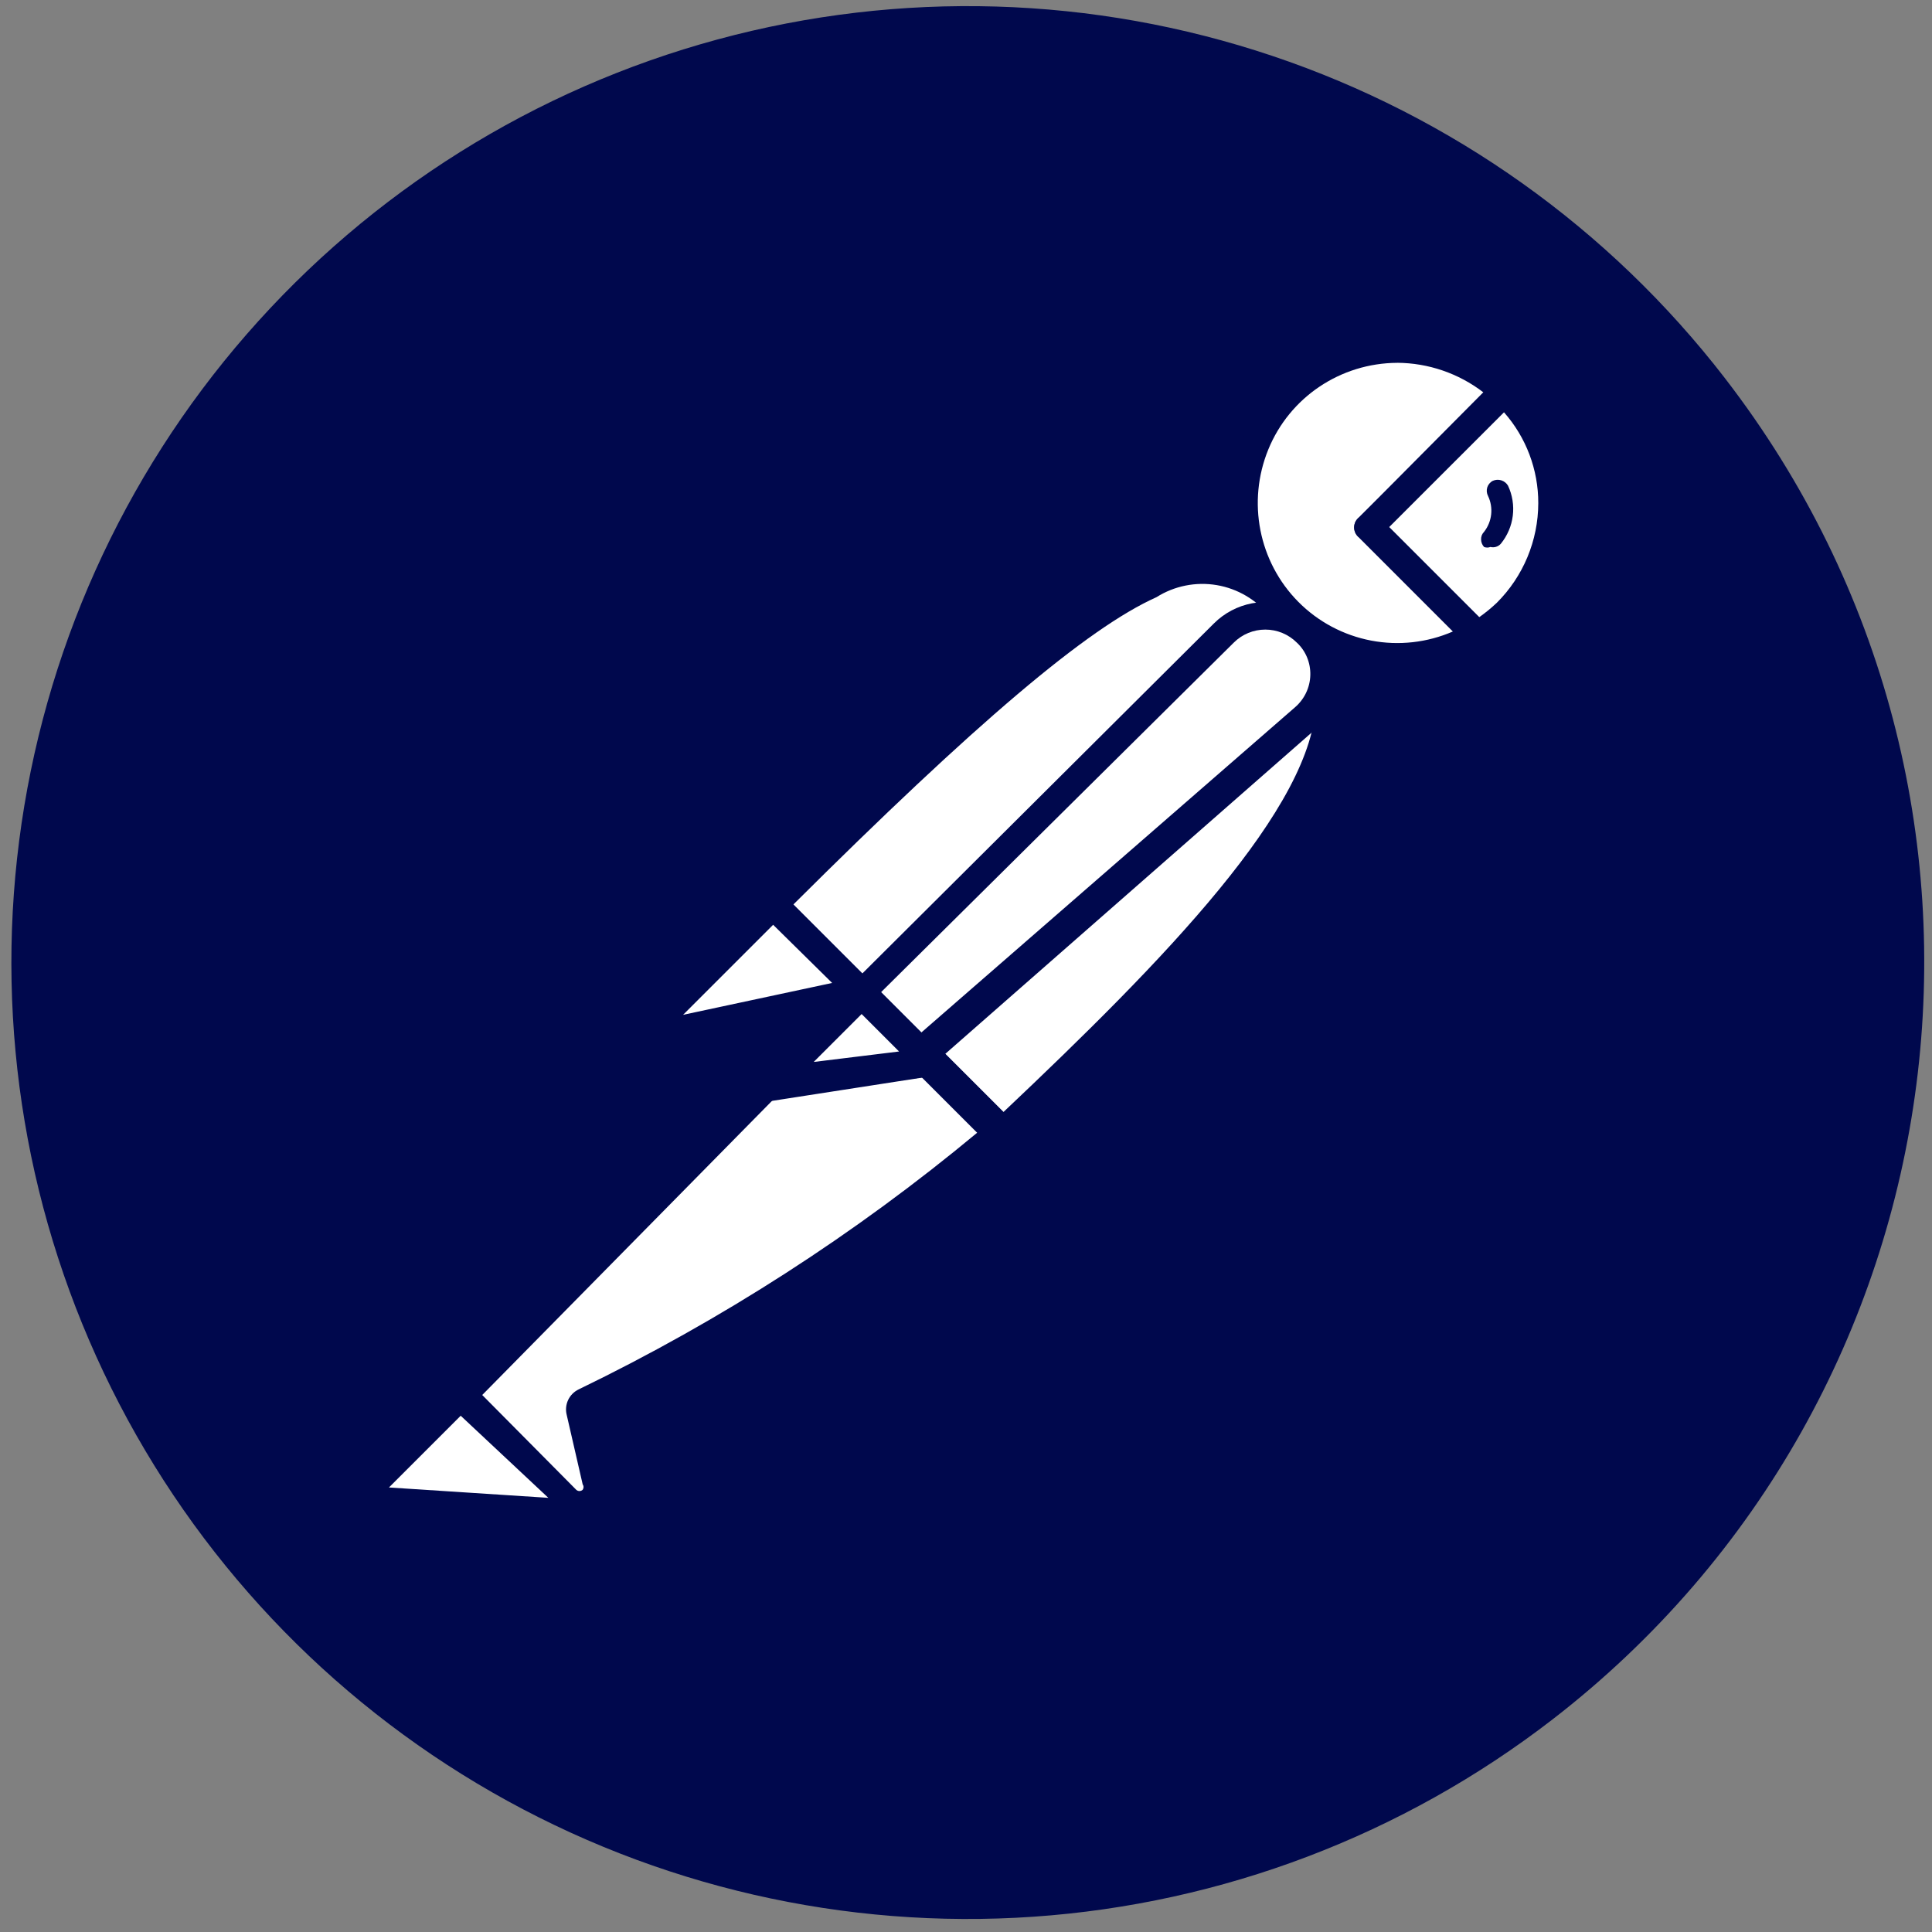 <svg width="101" height="101" viewBox="0 0 101 101" fill="none" xmlns="http://www.w3.org/2000/svg">
<rect x="0" y="0" width="101" height="101" fill="#808080" stroke="none"/>
<g id="postman">
<path id="Vector" d="M90.167 19.76C84.123 11.932 75.893 6.073 66.518 2.924C57.143 -0.226 47.045 -0.525 37.501 2.065C27.956 4.655 19.394 10.017 12.897 17.473C6.4 24.929 2.261 34.145 1.002 43.954C-0.258 53.763 1.42 63.725 5.824 72.581C10.226 81.436 17.157 88.787 25.738 93.703C34.319 98.62 44.165 100.881 54.031 100.201C63.897 99.521 73.34 95.931 81.166 89.884C103.009 73.003 107.041 41.611 90.166 19.76H90.167Z" fill="#00084D"/>
<path id="Vector_2" d="M67.458 32.178L46.376 53.428L40.418 47.303C61.167 26.554 63.25 28.428 67.46 32.178H67.458Z" fill="white"/>
<path id="Vector_3" d="M46.376 54.009C46.189 54.005 46.011 53.931 45.876 53.801L39.876 47.801C39.74 47.662 39.665 47.475 39.665 47.281C39.665 47.086 39.74 46.899 39.876 46.759C60.333 26.302 63.125 27.259 67.958 31.634C68.039 31.699 68.104 31.782 68.147 31.876C68.191 31.97 68.212 32.073 68.208 32.177C68.239 32.38 68.161 32.588 68 32.719L46.918 53.803C46.77 53.939 46.576 54.013 46.376 54.011V54.009ZM41.458 47.302L46.376 52.219L66.375 32.219C65.685 31.354 64.7 30.773 63.608 30.588C62.516 30.404 61.395 30.628 60.458 31.219C56.833 32.844 51.001 37.802 41.458 47.302Z" fill="#00084D"/>
<path id="Vector_4" d="M52.418 59.303L46.668 53.428L67.75 32.594C73.418 38.136 65 47.386 52.418 59.302V59.303Z" fill="white"/>
<path id="Vector_5" d="M52.418 60.053C52.233 60.038 52.058 59.966 51.918 59.845L46.043 54.095C45.955 53.882 45.955 53.642 46.043 53.428C45.98 53.253 45.98 53.061 46.043 52.886L67.125 31.803C67.272 31.666 67.466 31.589 67.667 31.589C67.868 31.589 68.062 31.666 68.208 31.803C68.891 32.432 69.43 33.2 69.79 34.055C70.149 34.911 70.32 35.834 70.291 36.761C70.291 42.386 63.874 49.469 52.958 59.803C52.812 59.947 52.621 60.036 52.416 60.053H52.418ZM47.751 53.428L52.458 58.134C60.791 50.259 68.75 42.135 68.791 36.635C68.836 35.469 68.451 34.327 67.708 33.427L47.751 53.428Z" fill="#00084D"/>
<path id="Vector_6" d="M40.583 47.428L44.751 51.596C44.777 51.619 44.798 51.648 44.813 51.68C44.828 51.713 44.835 51.748 44.835 51.783C44.835 51.819 44.828 51.854 44.813 51.886C44.798 51.918 44.777 51.947 44.751 51.971L35.958 53.846C35.781 53.884 35.596 53.863 35.431 53.787C35.267 53.71 35.132 53.582 35.047 53.421C34.962 53.261 34.932 53.077 34.961 52.898C34.99 52.718 35.077 52.554 35.209 52.428L40.333 47.346C40.333 47.346 40.501 47.346 40.583 47.428Z" fill="white"/>
<path id="Vector_7" d="M35.751 54.678C35.473 54.675 35.2 54.6 34.96 54.462C34.719 54.323 34.518 54.125 34.376 53.886C34.215 53.584 34.157 53.238 34.21 52.9C34.263 52.562 34.423 52.25 34.668 52.011L39.751 46.886C39.934 46.722 40.171 46.632 40.417 46.632C40.663 46.632 40.9 46.722 41.083 46.886L45.251 51.053C45.497 51.288 45.594 51.642 45.501 51.971C45.407 52.299 45.132 52.56 44.793 52.638L36.001 54.513L35.751 54.678ZM40.418 48.346L35.71 53.053L43.502 51.386L40.418 48.346Z" fill="#00084D"/>
<path id="Vector_8" d="M78.668 20.469C75.652 17.56 70.914 17.438 67.752 20.183C64.589 22.929 64.049 27.641 66.511 31.032C68.974 34.422 73.616 35.372 77.21 33.219L71.543 27.552L78.668 20.469Z" fill="white"/>
<path id="Vector_9" d="M73.043 35.135C71.31 35.112 69.622 34.581 68.19 33.606C66.757 32.631 65.643 31.257 64.986 29.653C64.33 28.051 64.158 26.292 64.491 24.593C64.824 22.894 65.648 21.33 66.861 20.094C68.529 18.456 70.774 17.539 73.111 17.539C75.449 17.539 77.693 18.456 79.361 20.094C79.521 20.228 79.611 20.427 79.611 20.636C79.611 20.739 79.588 20.841 79.545 20.934C79.502 21.028 79.439 21.111 79.361 21.178L72.611 27.553L77.736 32.596C77.819 32.675 77.882 32.773 77.918 32.882C77.954 32.991 77.963 33.107 77.944 33.221C77.932 33.33 77.896 33.435 77.838 33.529C77.781 33.622 77.703 33.702 77.611 33.763C76.234 34.623 74.652 35.098 73.028 35.138L73.043 35.135ZM73.043 18.968C70.074 18.983 67.418 20.769 66.303 23.499C65.189 26.228 65.796 29.37 67.877 31.467C68.912 32.509 70.238 33.213 71.68 33.488C73.122 33.763 74.614 33.596 75.96 33.01L71.043 28.092C70.964 28.03 70.901 27.951 70.858 27.86C70.815 27.77 70.792 27.671 70.792 27.571C70.792 27.471 70.815 27.372 70.858 27.282C70.901 27.192 70.964 27.113 71.043 27.05L77.543 20.508C76.251 19.518 74.671 18.976 73.043 18.966V18.968Z" fill="#00084D"/>
<path id="Vector_10" d="M78.792 20.594L71.668 27.677L77.335 33.344C77.905 33.017 78.436 32.625 78.917 32.177C80.403 30.607 81.22 28.521 81.197 26.36C81.173 24.199 80.311 22.132 78.792 20.594Z" fill="white"/>
<path id="Vector_11" d="M77.208 33.969C77.115 33.974 77.021 33.958 76.934 33.922C76.848 33.886 76.77 33.831 76.708 33.761L71.041 28.094C70.963 28.032 70.9 27.952 70.856 27.862C70.813 27.772 70.79 27.673 70.79 27.573C70.79 27.473 70.813 27.374 70.856 27.284C70.9 27.194 70.963 27.114 71.041 27.052L78.124 20.094C78.192 19.991 78.285 19.907 78.394 19.848C78.503 19.789 78.625 19.759 78.749 19.759C78.872 19.759 78.994 19.789 79.103 19.848C79.212 19.907 79.305 19.991 79.374 20.094C80.205 20.909 80.866 21.881 81.317 22.954C81.768 24.028 82 25.18 82 26.344C82 27.508 81.768 28.661 81.317 29.734C80.866 30.807 80.205 31.779 79.374 32.594C78.883 33.114 78.322 33.563 77.707 33.927C77.552 34.005 77.372 34.02 77.207 33.969H77.208ZM72.625 27.553L77.333 32.261C77.657 32.034 77.963 31.784 78.25 31.511C79.634 30.131 80.414 28.258 80.417 26.303C80.421 24.554 79.783 22.865 78.625 21.554L72.625 27.553Z" fill="#00084D"/>
<path id="Vector_12" d="M68.333 33.053C67.769 32.523 67.024 32.228 66.25 32.228C65.475 32.228 64.73 32.523 64.166 33.053L45.293 51.885L48.418 55.052L68.375 37.552C68.68 37.26 68.921 36.909 69.085 36.521C69.248 36.132 69.331 35.714 69.327 35.293C69.323 34.871 69.233 34.455 69.062 34.07C68.891 33.684 68.643 33.338 68.333 33.052V33.053Z" fill="white"/>
<path id="Vector_13" d="M48.251 55.803C48.064 55.799 47.886 55.725 47.751 55.595L44.583 52.428C44.448 52.288 44.373 52.102 44.373 51.907C44.373 51.713 44.448 51.526 44.583 51.386L63.458 32.594C64.002 32.051 64.696 31.684 65.451 31.54C66.206 31.397 66.986 31.483 67.692 31.788C68.397 32.094 68.994 32.604 69.405 33.253C69.817 33.901 70.024 34.659 70 35.427C69.979 35.948 69.853 36.46 69.631 36.932C69.409 37.404 69.096 37.828 68.708 38.177L48.751 55.677C48.605 55.779 48.427 55.824 48.251 55.802V55.803ZM46.043 51.885L48.126 54.01L67.708 36.968C68.193 36.546 68.482 35.943 68.5 35.3C68.519 34.658 68.266 34.03 67.793 33.593C67.355 33.157 66.763 32.913 66.147 32.913C65.529 32.913 64.938 33.157 64.5 33.593L46.043 51.885Z" fill="#00084D"/>
<path id="Vector_14" d="M30.668 73.344C30.615 73.416 30.586 73.504 30.586 73.594C30.586 73.684 30.615 73.772 30.668 73.844L31.501 77.469C31.534 77.682 31.503 77.901 31.41 78.096C31.317 78.291 31.168 78.454 30.982 78.563C30.796 78.671 30.581 78.718 30.367 78.697C30.153 78.675 29.951 78.586 29.791 78.442L24.084 72.942L41.876 55.01H48.043L52.21 59.177C45.709 64.86 38.462 69.627 30.668 73.344Z" fill="white"/>
<path id="Vector_15" d="M30.293 79.469C29.821 79.459 29.355 79.266 29.043 78.927L23.585 73.469C23.507 73.406 23.444 73.327 23.401 73.237C23.357 73.147 23.335 73.048 23.335 72.948C23.335 72.848 23.357 72.749 23.401 72.659C23.444 72.568 23.507 72.489 23.585 72.427L41.501 54.469C41.601 54.362 41.732 54.29 41.876 54.261H48.083C48.245 54.204 48.422 54.204 48.583 54.261L52.751 58.428C52.83 58.501 52.89 58.593 52.926 58.694C52.962 58.796 52.973 58.904 52.958 59.011C52.961 59.115 52.94 59.217 52.897 59.312C52.853 59.406 52.789 59.488 52.708 59.553L52.376 59.846C45.849 65.287 38.668 69.891 31.001 73.553L31.793 76.928C31.854 77.189 31.856 77.459 31.8 77.721C31.743 77.982 31.629 78.227 31.465 78.439C31.301 78.65 31.093 78.823 30.854 78.943C30.615 79.064 30.352 79.13 30.085 79.136L30.293 79.469ZM25.21 72.927L30.126 77.884C30.172 77.925 30.231 77.948 30.292 77.948C30.354 77.948 30.413 77.925 30.459 77.884C30.489 77.842 30.506 77.791 30.506 77.738C30.506 77.686 30.489 77.635 30.459 77.592L29.626 73.967C29.56 73.707 29.586 73.432 29.7 73.189C29.814 72.946 30.009 72.75 30.251 72.634C37.712 69.022 44.708 64.516 51.083 59.217L47.666 55.8H42.083L25.21 72.927Z" fill="#00084D"/>
<path id="Vector_16" d="M19.793 77.219L23.96 73.052L30.377 79.469L20.17 78.761C19.994 78.747 19.828 78.679 19.694 78.565C19.56 78.451 19.466 78.297 19.424 78.127C19.383 77.956 19.396 77.776 19.462 77.614C19.529 77.451 19.645 77.313 19.795 77.22L19.793 77.219Z" fill="white"/>
<path id="Vector_17" d="M30.501 80.094L20.334 79.386C19.73 79.329 19.212 78.917 18.999 78.365C18.787 77.814 18.916 77.159 19.334 76.719L23.501 72.551C23.641 72.416 23.827 72.341 24.022 72.341C24.216 72.341 24.403 72.416 24.543 72.551L30.918 78.926C31.006 79.047 31.054 79.193 31.054 79.343C31.054 79.493 31.006 79.638 30.918 79.759C30.822 79.915 30.674 80.033 30.501 80.092V80.094ZM20.334 77.761L28.666 78.303L24.084 74.011L20.334 77.761Z" fill="#00084D"/>
<path id="Vector_18" d="M48.625 55.513L40.208 56.805L45.083 51.972L48.625 55.513Z" fill="white"/>
<path id="Vector_19" d="M40.208 57.594C40.069 57.597 39.931 57.56 39.812 57.486C39.693 57.411 39.599 57.304 39.541 57.177C39.453 57.056 39.405 56.91 39.405 56.76C39.405 56.611 39.453 56.465 39.541 56.344L44.374 51.469C44.52 51.331 44.714 51.254 44.915 51.254C45.117 51.254 45.31 51.331 45.457 51.469L49 55.01C49.071 55.122 49.109 55.252 49.109 55.385C49.109 55.517 49.071 55.647 49 55.76C48.966 55.896 48.892 56.02 48.789 56.116C48.685 56.213 48.557 56.277 48.418 56.302L40.085 57.594H40.208ZM45.083 53.052L42.376 55.76L47.043 55.052L45.083 53.052Z" fill="#00084D"/>
<path id="Vector_20" d="M48.626 55.51L42.751 56.26C42.593 56.295 42.429 56.279 42.281 56.214C42.134 56.149 42.011 56.038 41.932 55.898C41.852 55.757 41.82 55.595 41.84 55.435C41.86 55.275 41.931 55.126 42.043 55.01L45.085 51.967L48.626 55.51Z" fill="white"/>
<path id="Vector_21" d="M42.583 57.053C42.311 57.05 42.044 56.976 41.81 56.837C41.576 56.698 41.383 56.499 41.251 56.261C41.092 55.976 41.03 55.646 41.075 55.323C41.12 54.999 41.27 54.7 41.501 54.469L44.543 51.427C44.689 51.289 44.883 51.212 45.084 51.212C45.285 51.212 45.479 51.289 45.626 51.427L49.168 54.969C49.273 55.069 49.347 55.197 49.381 55.338C49.415 55.479 49.407 55.627 49.359 55.764C49.31 55.901 49.223 56.02 49.108 56.108C48.993 56.197 48.855 56.25 48.71 56.261L42.877 57.011L42.583 57.053ZM42.583 55.511L47.001 54.969L45.043 53.011L42.543 55.511H42.583ZM78.833 25.386C78.755 25.255 78.631 25.157 78.484 25.11C78.338 25.064 78.181 25.074 78.041 25.136C77.972 25.171 77.911 25.22 77.861 25.279C77.811 25.338 77.773 25.406 77.75 25.48C77.704 25.629 77.719 25.79 77.791 25.928C78.083 26.542 78.002 27.269 77.583 27.803C77.531 27.855 77.49 27.916 77.463 27.985C77.437 28.053 77.424 28.125 77.427 28.199C77.428 28.345 77.484 28.486 77.583 28.594C77.69 28.636 77.809 28.636 77.916 28.594C78.013 28.618 78.115 28.616 78.21 28.586C78.306 28.557 78.392 28.502 78.458 28.427C78.801 28.007 79.019 27.498 79.085 26.96C79.151 26.422 79.064 25.875 78.833 25.385V25.386Z" fill="#00084D"/>
</g>
</svg>
